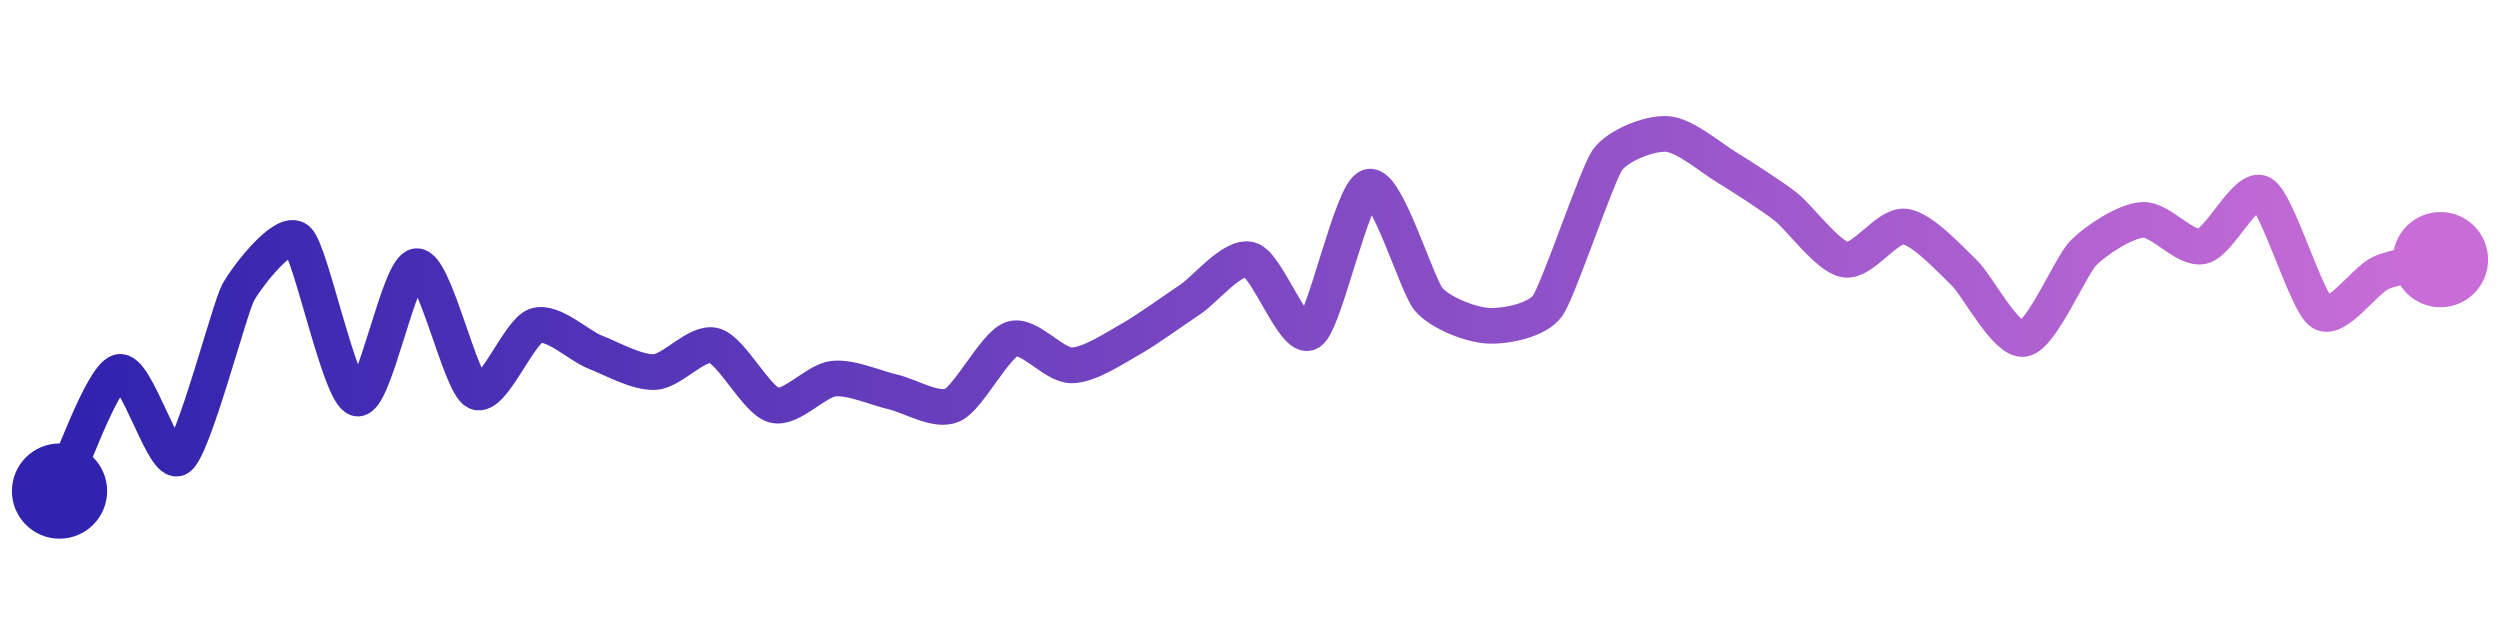 <svg width="200" height="50" viewBox="0 0 210 50" xmlns="http://www.w3.org/2000/svg">
    <defs>
        <linearGradient x1="0%" y1="0%" x2="100%" y2="0%" id="a">
            <stop stop-color="#3023AE" offset="0%"/>
            <stop stop-color="#C86DD7" offset="100%"/>
        </linearGradient>
    </defs>
    <path stroke="url(#a)"
          stroke-width="3"
          stroke-linejoin="round"
          stroke-linecap="round"
          d="M5 40 C 5.67 38.66, 8.55 30.4, 10 30 S 13.75 38.05, 15 37.22 S 19.28 24.65, 20 23.33 S 23.88 17.89, 25 18.89 S 28.54 31.89, 30 32.22 S 33.5 21.19, 35 21.11 S 38.66 31, 40 31.67 S 43.58 26.59, 45 26.11 S 48.6 27.79, 50 28.33 S 53.5 30.08, 55 30 S 58.55 27.38, 60 27.78 S 63.55 32.38, 65 32.78 S 68.51 30.73, 70 30.56 S 73.54 31.34, 75 31.67 S 78.63 33.39, 80 32.78 S 83.58 27.7, 85 27.22 S 88.5 29.44, 90 29.44 S 93.69 27.95, 95 27.22 S 98.75 24.72, 100 23.89 S 103.55 20.16, 105 20.56 S 108.72 27.45, 110 26.67 S 113.55 14.84, 115 14.44 S 119.02 22.75, 120 23.89 S 123.5 26.03, 125 26.11 S 129.12 25.66, 130 24.44 S 134.15 13.45, 135 12.22 S 138.5 9.92, 140 10 S 143.72 12, 145 12.78 S 148.82 15.19, 150 16.11 S 153.52 20.31, 155 20.56 S 158.51 17.61, 160 17.78 S 163.91 20.64, 165 21.67 S 168.52 27.47, 170 27.22 S 173.94 21.06, 175 20 S 178.5 17.3, 180 17.22 S 183.54 19.77, 185 19.44 S 188.69 14.27, 190 15 S 193.75 24.17, 195 25 S 198.63 22.28, 200 21.67 S 203.54 20.89, 205 20.56"
          fill="none"/>
    <circle r="4" cx="5" cy="40" fill="#3023AE"/>
    <circle r="4" cx="205" cy="20.56" fill="#C86DD7"/>      
</svg>